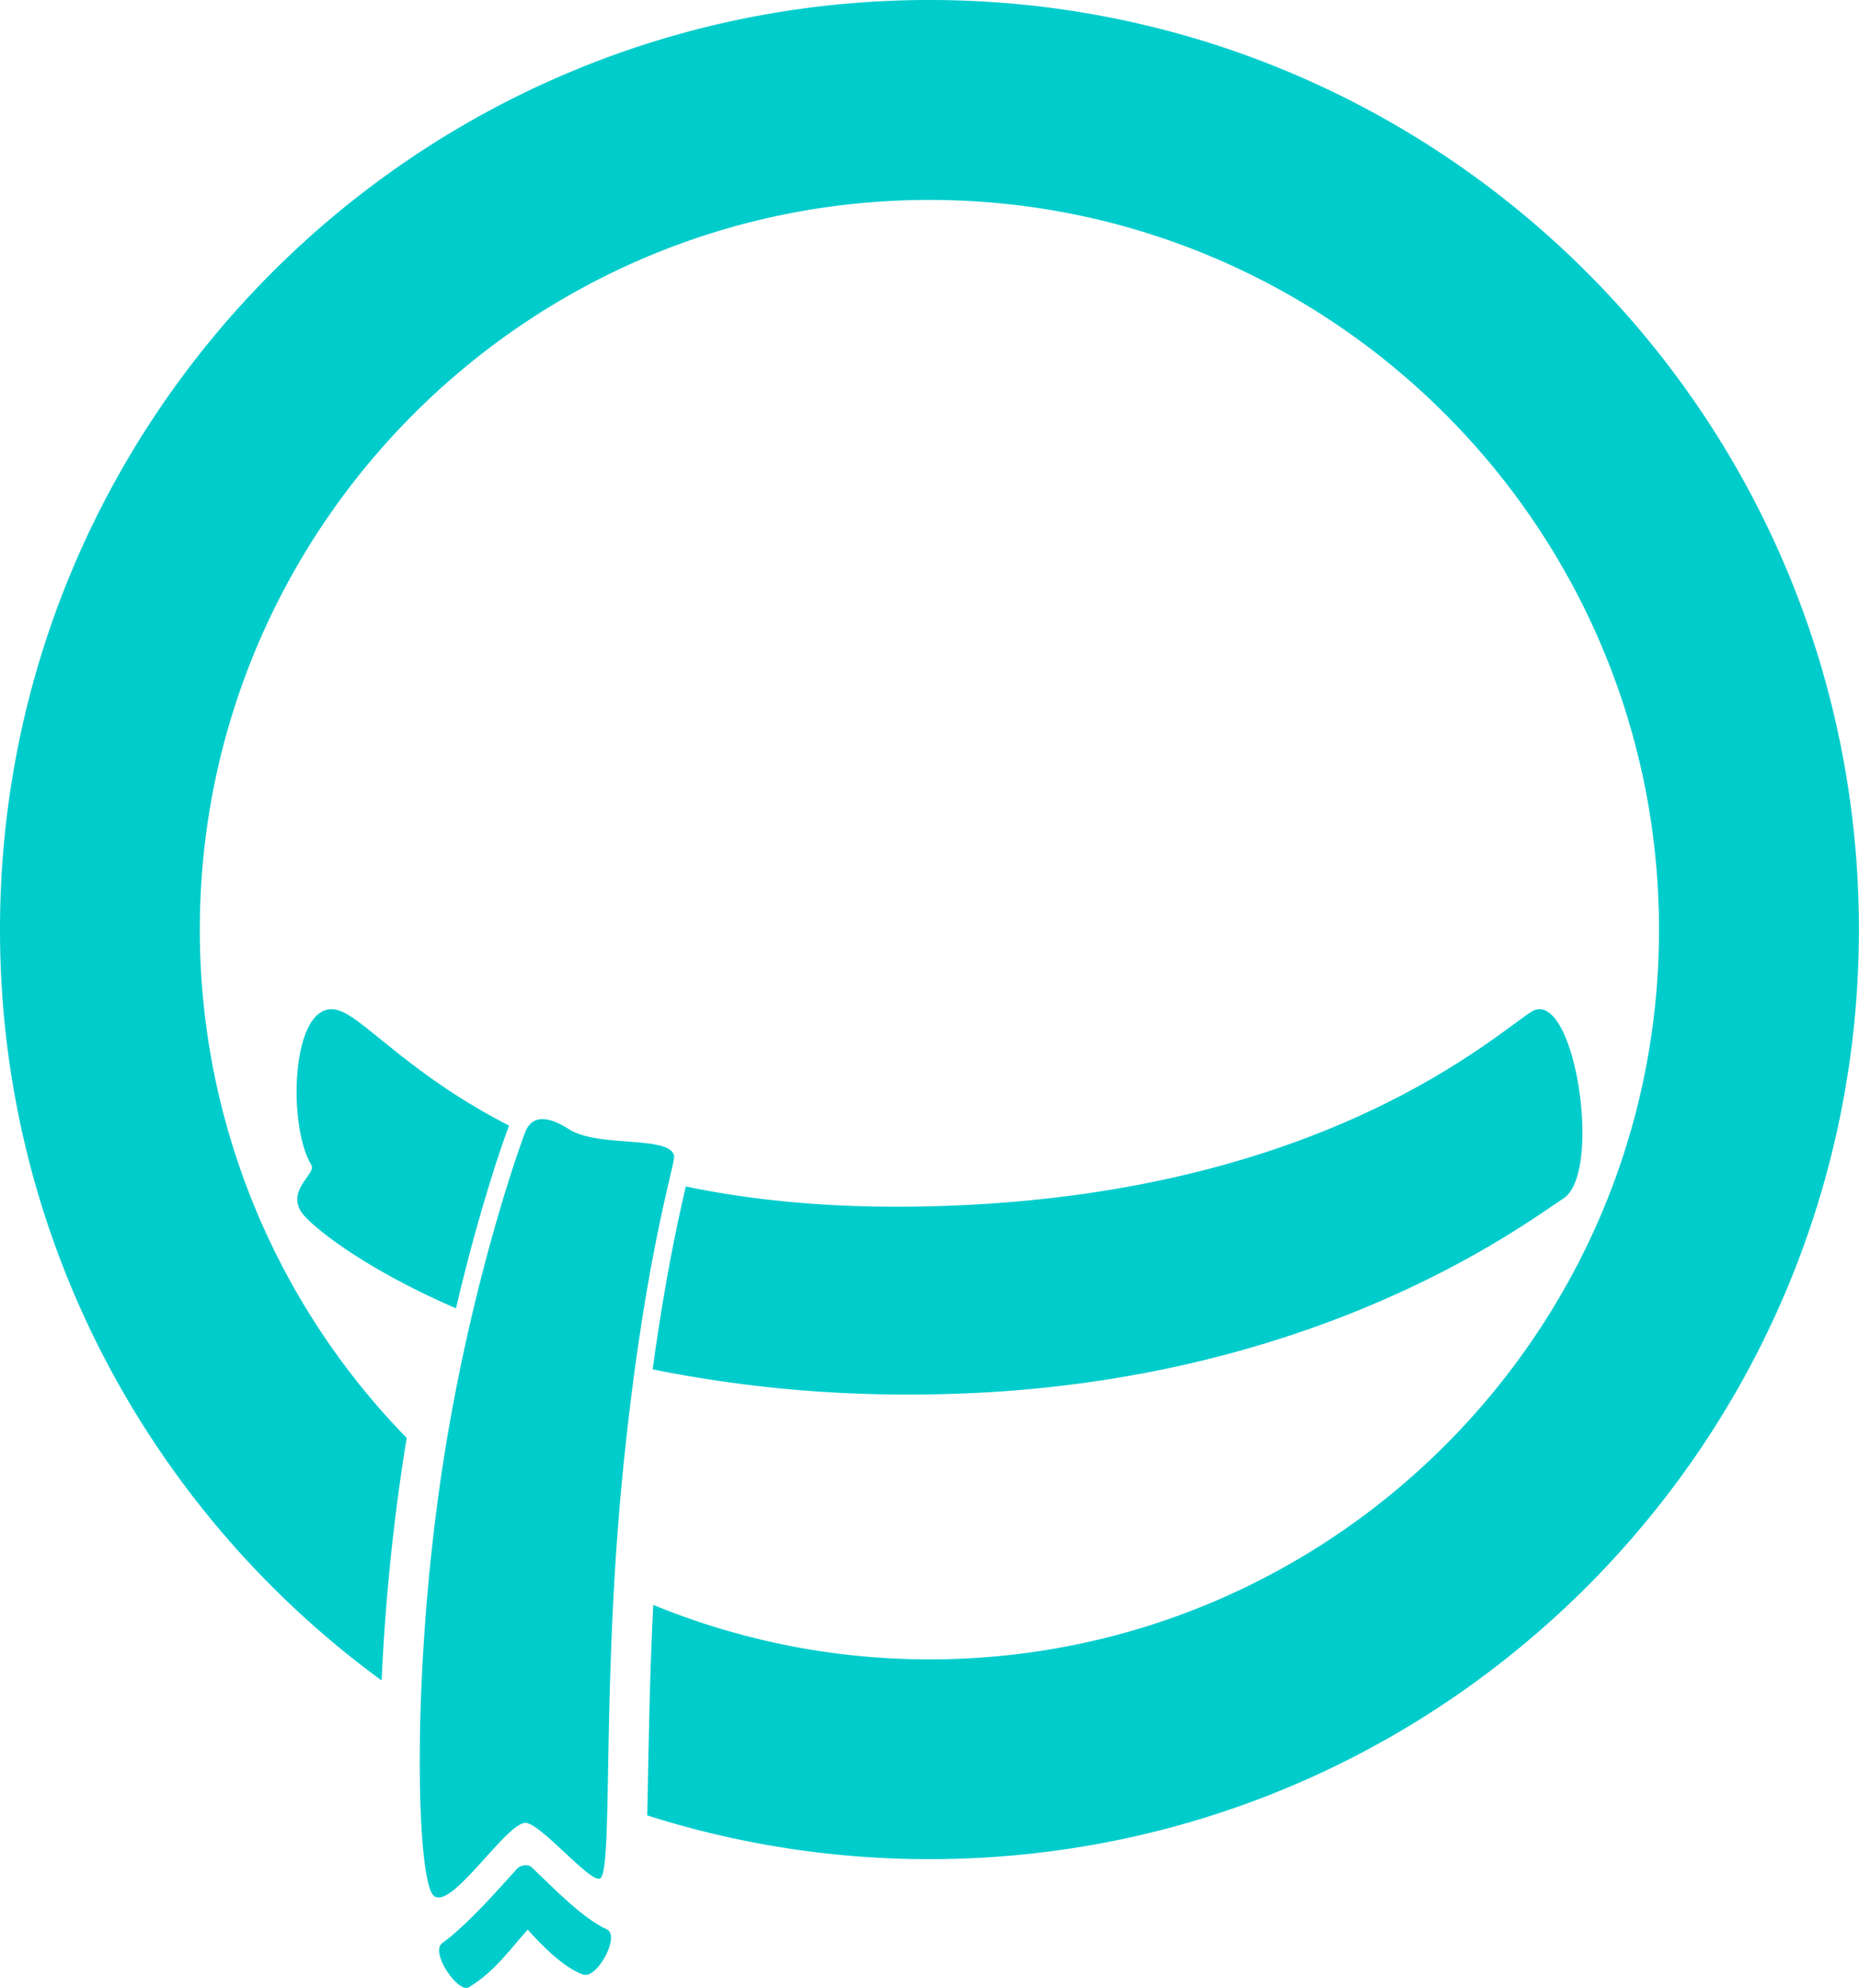 <svg xmlns="http://www.w3.org/2000/svg" viewBox="0 0 728.73 779.14"><defs><style>.cls-1{fill:#0cc;}</style></defs><title>Asset 2</title><g id="Layer_2" data-name="Layer 2"><g id="Layer_1-2" data-name="Layer 1"><path class="cls-1" d="M364.36,0C163.13,0,0,163.13,0,364.36c0,120.91,58.94,228,149.6,294.28a820.73,820.73,0,0,1,8-83.42c.58-3.94,1.2-7.81,1.83-11.64A285,285,0,0,1,78.33,364.36c0-157.72,128.31-286,286-286s286,128.31,286,286-128.31,286-286,286A284.4,284.4,0,0,1,256.08,629c-1.24,24.46-1.64,46.52-2,64.51-.12,6.73-.23,12.72-.37,18a364,364,0,0,0,110.62,17.15c201.23,0,364.36-163.13,364.36-364.36S565.6,0,364.36,0Z"/><path class="cls-1" d="M237.91,756.21c-9.55-4.46-20-15.29-29.51-24.39-1.4-1.34-4.43-.82-5.69.57-7.69,8.53-19.51,22-29.37,29.2-4.89,3.56,6.29,19.8,10.45,17.28,10.43-6.3,16.77-15.74,23.1-22.59,5.53,6.28,13.88,14.67,21.54,17.59C234,776,243.28,758.72,237.91,756.21Z"/><path class="cls-1" d="M264.24,453.06c-1.41-8.16-29.7-3.14-41.12-10.44-4.1-2.62-7.62-4-10.48-4s-5,1.38-6.45,4.34c-.71,1.46-21.81,58.43-33.12,134.61C161,659.15,163.35,738.8,170.26,743.2a3.14,3.14,0,0,0,1.72.47c8.19,0,27-29.23,34-29.23h0c5.65.08,24,21.91,28.69,21.91a1.38,1.38,0,0,0,.46-.07c5.32-1.88.6-74.31,9-159.23C252.49,492.66,264.78,456.15,264.24,453.06Z"/><path class="cls-1" d="M199.57,441.17c-37.18-19-55.19-40.19-65.52-44.67-19.7-8.55-22,43.62-12,60.12,2,3.38-9.52,9.51-4,18.31,2.94,4.73,23.24,21.65,60.68,37.86C187.7,474.53,197.06,447.49,199.57,441.17Z"/><path class="cls-1" d="M600,396.72c-17,11.3-87.44,74.53-243,76.2-34.38.37-63.47-2.75-88.16-7.9-2.82,12.14-8,35.23-13,71.68a503.26,503.26,0,0,0,101.18,9.86c152.91,0,240.09-66.63,255.84-76.84S617,385.42,600,396.72Z"/></g></g></svg>